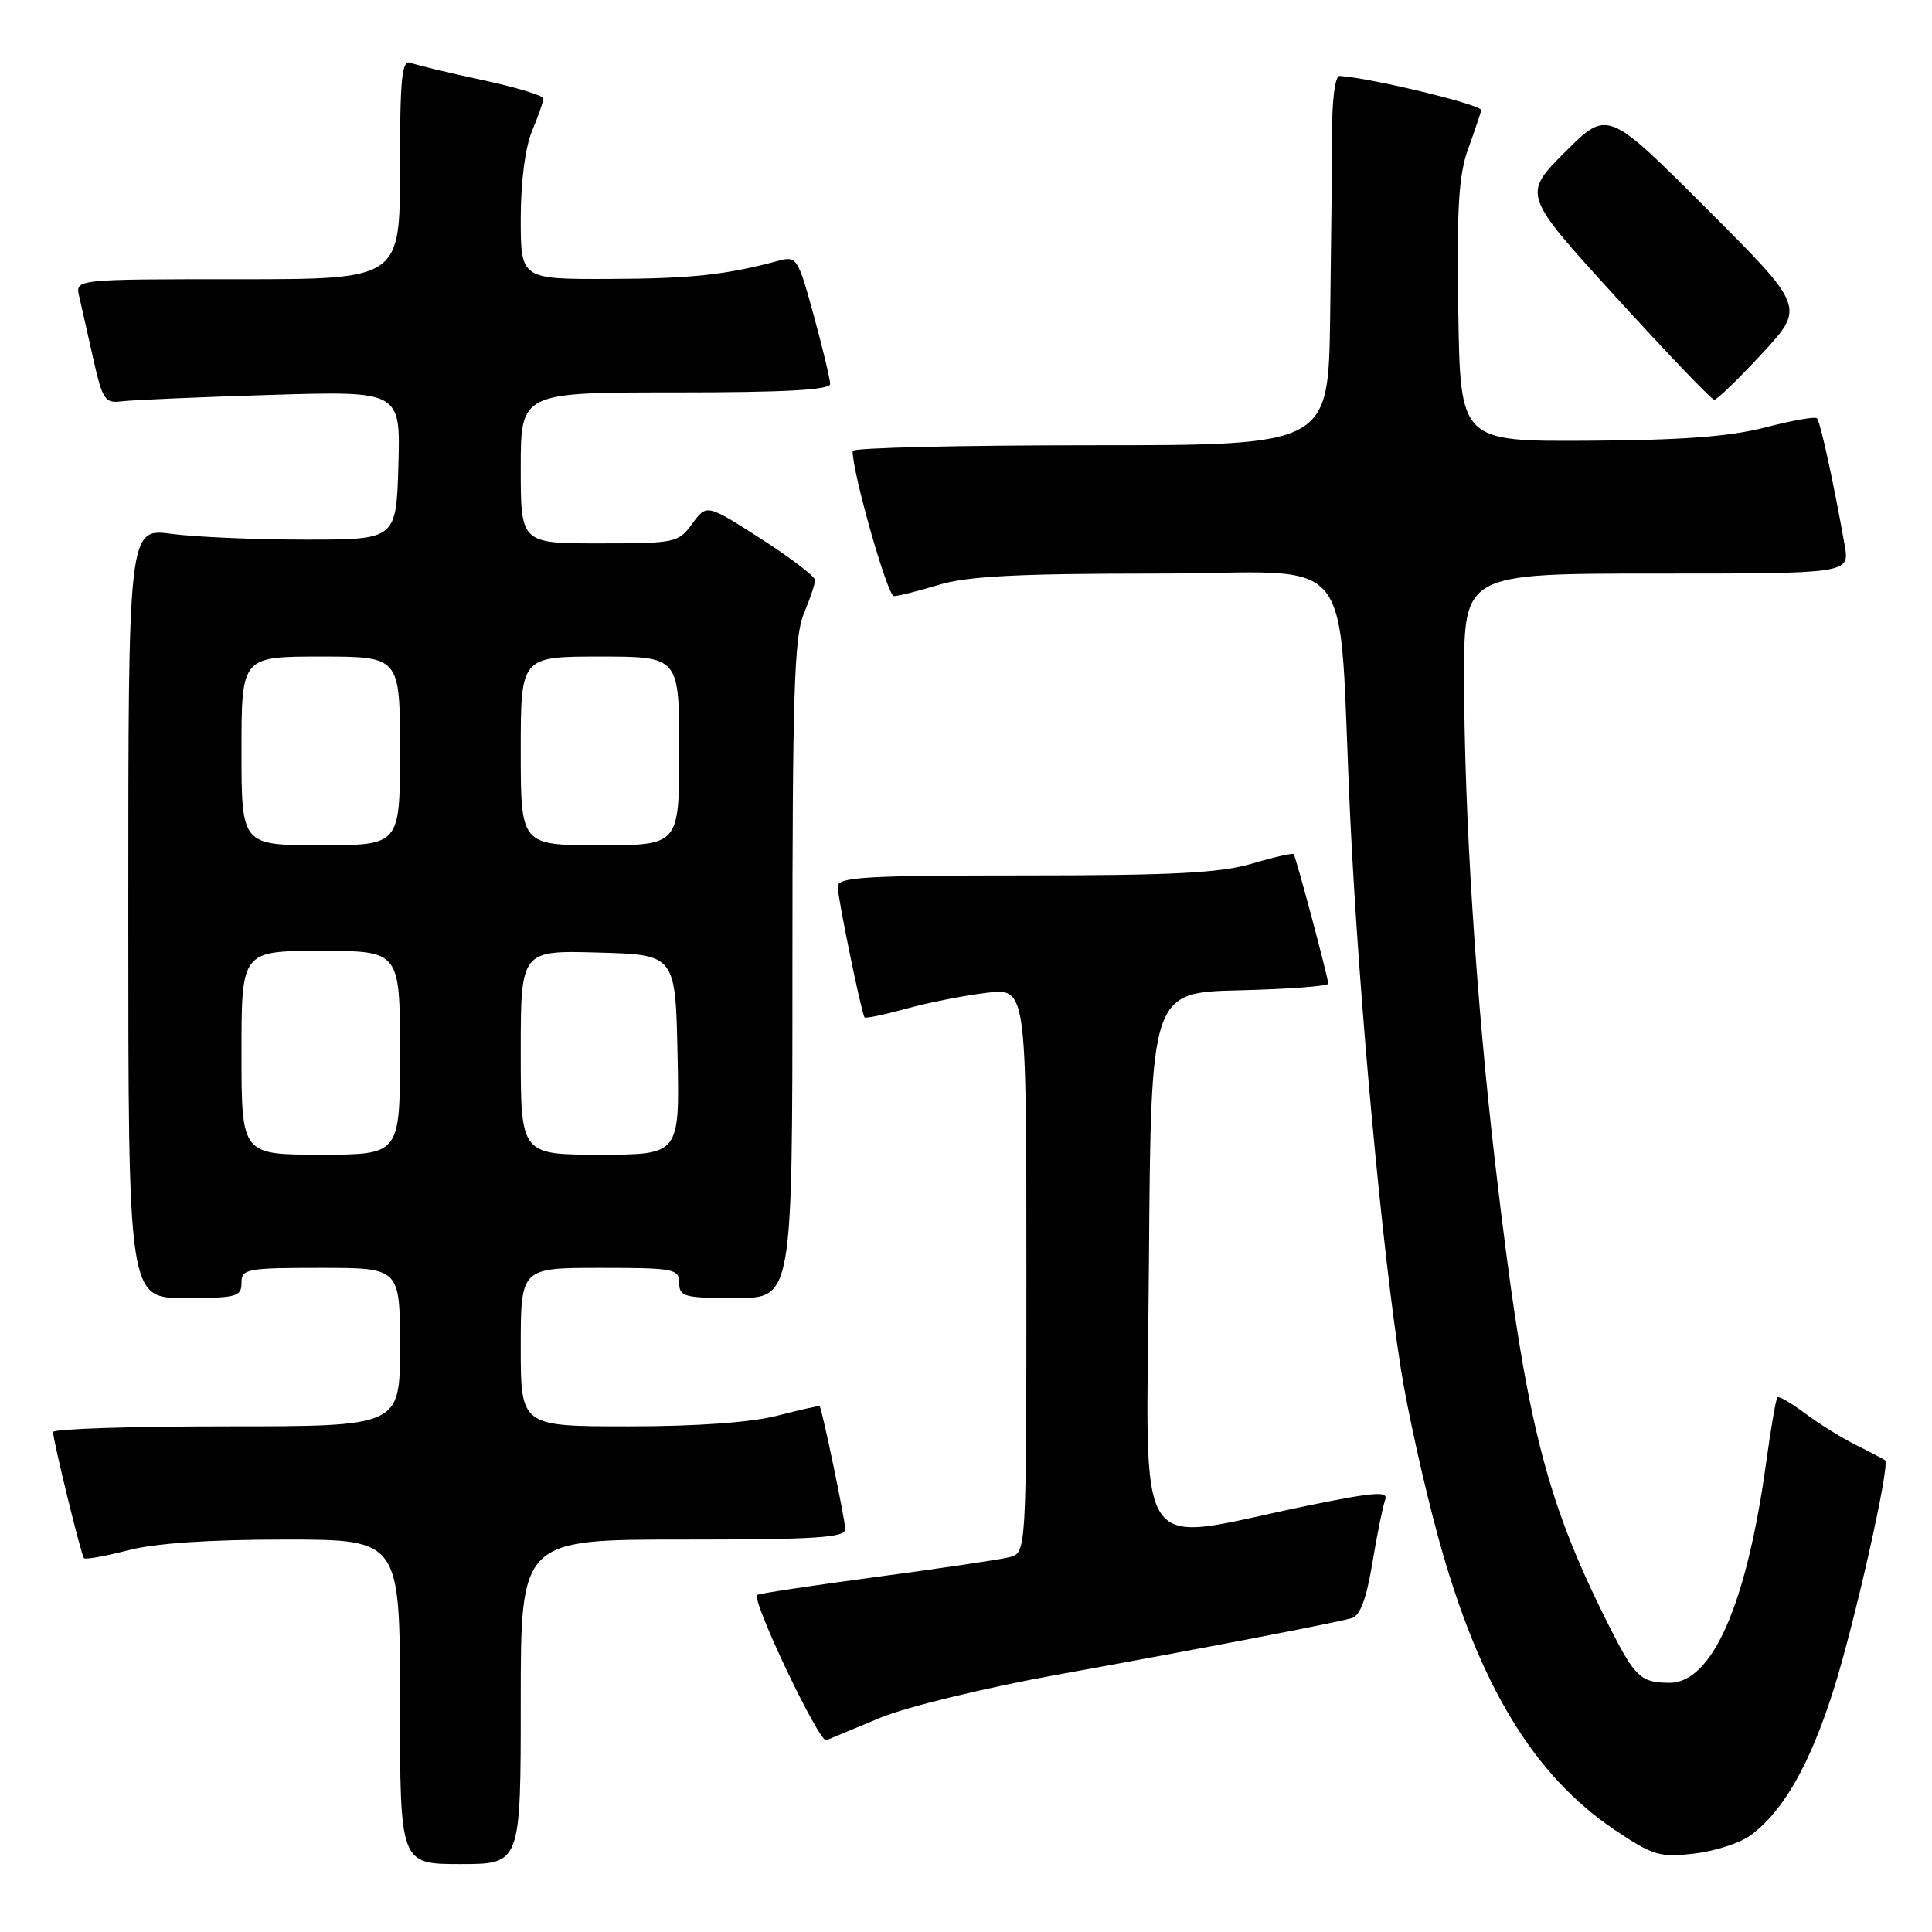 <?xml version="1.0" encoding="UTF-8" standalone="no"?>
<!DOCTYPE svg PUBLIC "-//W3C//DTD SVG 1.1//EN" "http://www.w3.org/Graphics/SVG/1.1/DTD/svg11.dtd" >
<svg xmlns="http://www.w3.org/2000/svg" xmlns:xlink="http://www.w3.org/1999/xlink" version="1.1" viewBox="0 0 256 256">
 <g >
 <path fill="currentColor"
d=" M 69.00 225.50 C 69.00 204.00 69.00 204.00 90.50 204.00 C 108.09 204.00 112.00 203.75 112.00 202.62 C 112.00 201.46 108.96 186.84 108.61 186.33 C 108.55 186.24 106.04 186.80 103.03 187.58 C 99.55 188.48 92.37 189.00 83.28 189.00 C 69.00 189.00 69.00 189.00 69.00 178.50 C 69.00 168.00 69.00 168.00 79.50 168.00 C 89.33 168.00 90.00 168.13 90.00 170.00 C 90.00 171.82 90.67 172.00 97.50 172.00 C 105.00 172.00 105.00 172.00 105.00 128.47 C 105.00 92.03 105.24 84.35 106.50 81.35 C 107.33 79.37 108.00 77.36 108.00 76.87 C 108.00 76.38 104.77 73.92 100.82 71.38 C 93.64 66.78 93.64 66.78 91.73 69.39 C 89.90 71.91 89.49 72.00 79.42 72.00 C 69.00 72.00 69.00 72.00 69.00 62.00 C 69.00 52.00 69.00 52.00 89.50 52.00 C 104.07 52.00 110.00 51.67 110.00 50.87 C 110.00 50.25 109.02 46.17 107.83 41.81 C 105.72 34.12 105.57 33.89 103.08 34.57 C 96.22 36.42 91.58 36.92 80.75 36.96 C 69.00 37.00 69.00 37.00 69.00 28.97 C 69.00 24.09 69.59 19.53 70.50 17.35 C 71.33 15.37 72.00 13.44 72.00 13.05 C 72.00 12.66 68.35 11.56 63.90 10.60 C 59.44 9.64 55.17 8.62 54.40 8.32 C 53.24 7.88 53.00 10.30 53.00 22.39 C 53.00 37.00 53.00 37.00 31.48 37.00 C 9.96 37.00 9.96 37.00 10.49 39.25 C 10.78 40.49 11.61 44.20 12.35 47.50 C 13.57 52.96 13.91 53.47 16.10 53.18 C 17.42 53.01 26.28 52.62 35.79 52.33 C 53.07 51.80 53.07 51.80 52.79 61.65 C 52.50 71.50 52.50 71.50 40.50 71.50 C 33.90 71.50 25.91 71.16 22.75 70.74 C 17.00 69.98 17.00 69.98 17.00 120.99 C 17.00 172.00 17.00 172.00 24.50 172.00 C 31.33 172.00 32.00 171.82 32.00 170.00 C 32.00 168.13 32.67 168.00 42.50 168.00 C 53.00 168.00 53.00 168.00 53.00 178.50 C 53.00 189.00 53.00 189.00 30.00 189.00 C 17.35 189.00 7.02 189.34 7.03 189.75 C 7.10 191.15 10.76 206.10 11.13 206.47 C 11.34 206.67 13.96 206.20 16.97 205.42 C 20.53 204.49 27.76 204.00 37.72 204.00 C 53.00 204.00 53.00 204.00 53.00 225.50 C 53.00 247.00 53.00 247.00 61.00 247.00 C 69.00 247.00 69.00 247.00 69.00 225.50 Z  M 231.99 243.17 C 236.30 239.98 239.79 233.86 242.93 224.00 C 245.71 215.26 250.48 194.09 249.79 193.50 C 249.63 193.37 247.93 192.47 246.00 191.51 C 244.07 190.55 241.01 188.65 239.18 187.28 C 237.36 185.92 235.71 184.96 235.52 185.15 C 235.32 185.34 234.66 189.21 234.03 193.75 C 231.46 212.57 226.87 223.02 221.20 222.98 C 217.38 222.96 216.64 222.26 213.13 215.29 C 204.59 198.30 202.06 187.97 198.10 154.00 C 195.57 132.28 194.01 107.77 194.00 89.75 C 194.00 76.00 194.00 76.00 219.55 76.00 C 245.09 76.00 245.09 76.00 244.43 72.25 C 243.02 64.21 241.20 55.87 240.76 55.43 C 240.51 55.17 237.42 55.72 233.90 56.64 C 229.23 57.85 222.90 58.33 210.50 58.40 C 193.50 58.50 193.50 58.50 193.23 41.33 C 193.01 27.82 193.28 23.24 194.50 19.83 C 195.36 17.45 196.15 15.10 196.28 14.61 C 196.45 13.90 181.65 10.32 177.50 10.06 C 176.91 10.02 176.50 13.21 176.50 17.75 C 176.49 22.01 176.38 33.04 176.25 42.25 C 176.00 59.00 176.00 59.00 144.50 59.00 C 127.17 59.00 112.99 59.34 112.98 59.75 C 112.92 62.54 117.60 79.00 118.45 78.99 C 119.03 78.98 121.71 78.31 124.41 77.49 C 128.17 76.35 134.90 76.00 153.09 76.00 C 180.59 76.00 177.16 71.69 178.92 108.50 C 180.06 132.33 183.12 165.57 185.63 181.44 C 186.49 186.91 188.73 196.97 190.60 203.80 C 195.92 223.21 203.22 235.27 214.00 242.50 C 219.02 245.87 219.94 246.14 224.49 245.61 C 227.23 245.30 230.60 244.20 231.99 243.17 Z  M 116.70 227.59 C 120.11 226.18 130.46 223.66 139.70 221.98 C 159.46 218.40 176.85 215.06 179.11 214.41 C 180.22 214.10 181.06 211.86 181.85 207.08 C 182.47 203.30 183.24 199.55 183.54 198.75 C 184.00 197.55 182.22 197.68 173.30 199.50 C 149.61 204.35 151.94 207.92 152.24 167.29 C 152.50 131.50 152.50 131.50 164.25 131.22 C 170.71 131.06 176.00 130.67 176.00 130.34 C 176.00 129.60 171.74 113.62 171.42 113.18 C 171.30 113.01 168.82 113.57 165.92 114.43 C 161.74 115.67 155.45 116.00 135.82 116.00 C 114.64 116.00 111.00 116.22 111.00 117.47 C 111.00 118.95 114.14 134.23 114.56 134.81 C 114.68 134.98 117.20 134.45 120.14 133.64 C 123.09 132.83 127.86 131.89 130.75 131.55 C 136.00 130.93 136.00 130.93 136.00 168.36 C 136.00 205.78 136.00 205.78 133.75 206.34 C 132.51 206.65 124.56 207.83 116.08 208.96 C 107.59 210.09 100.50 211.16 100.33 211.34 C 99.57 212.09 108.57 230.99 109.49 230.59 C 110.05 230.36 113.29 229.00 116.70 227.59 Z  M 233.48 46.85 C 239.18 40.69 239.18 40.69 226.09 27.60 C 213.01 14.52 213.01 14.52 207.37 20.15 C 201.74 25.79 201.74 25.79 214.12 39.37 C 220.93 46.84 226.79 52.96 227.14 52.97 C 227.50 52.99 230.35 50.23 233.48 46.85 Z  M 32.00 139.50 C 32.00 126.00 32.00 126.00 42.50 126.00 C 53.00 126.00 53.00 126.00 53.00 139.50 C 53.00 153.00 53.00 153.00 42.50 153.00 C 32.00 153.00 32.00 153.00 32.00 139.50 Z  M 69.00 139.47 C 69.00 125.93 69.00 125.93 79.25 126.22 C 89.50 126.50 89.50 126.50 89.78 139.75 C 90.06 153.00 90.06 153.00 79.53 153.00 C 69.00 153.00 69.00 153.00 69.00 139.47 Z  M 32.00 99.50 C 32.00 87.00 32.00 87.00 42.50 87.00 C 53.00 87.00 53.00 87.00 53.00 99.50 C 53.00 112.00 53.00 112.00 42.50 112.00 C 32.00 112.00 32.00 112.00 32.00 99.50 Z  M 69.00 99.50 C 69.00 87.00 69.00 87.00 79.50 87.00 C 90.00 87.00 90.00 87.00 90.00 99.50 C 90.00 112.00 90.00 112.00 79.50 112.00 C 69.00 112.00 69.00 112.00 69.00 99.50 Z "/>
</g>
</svg>